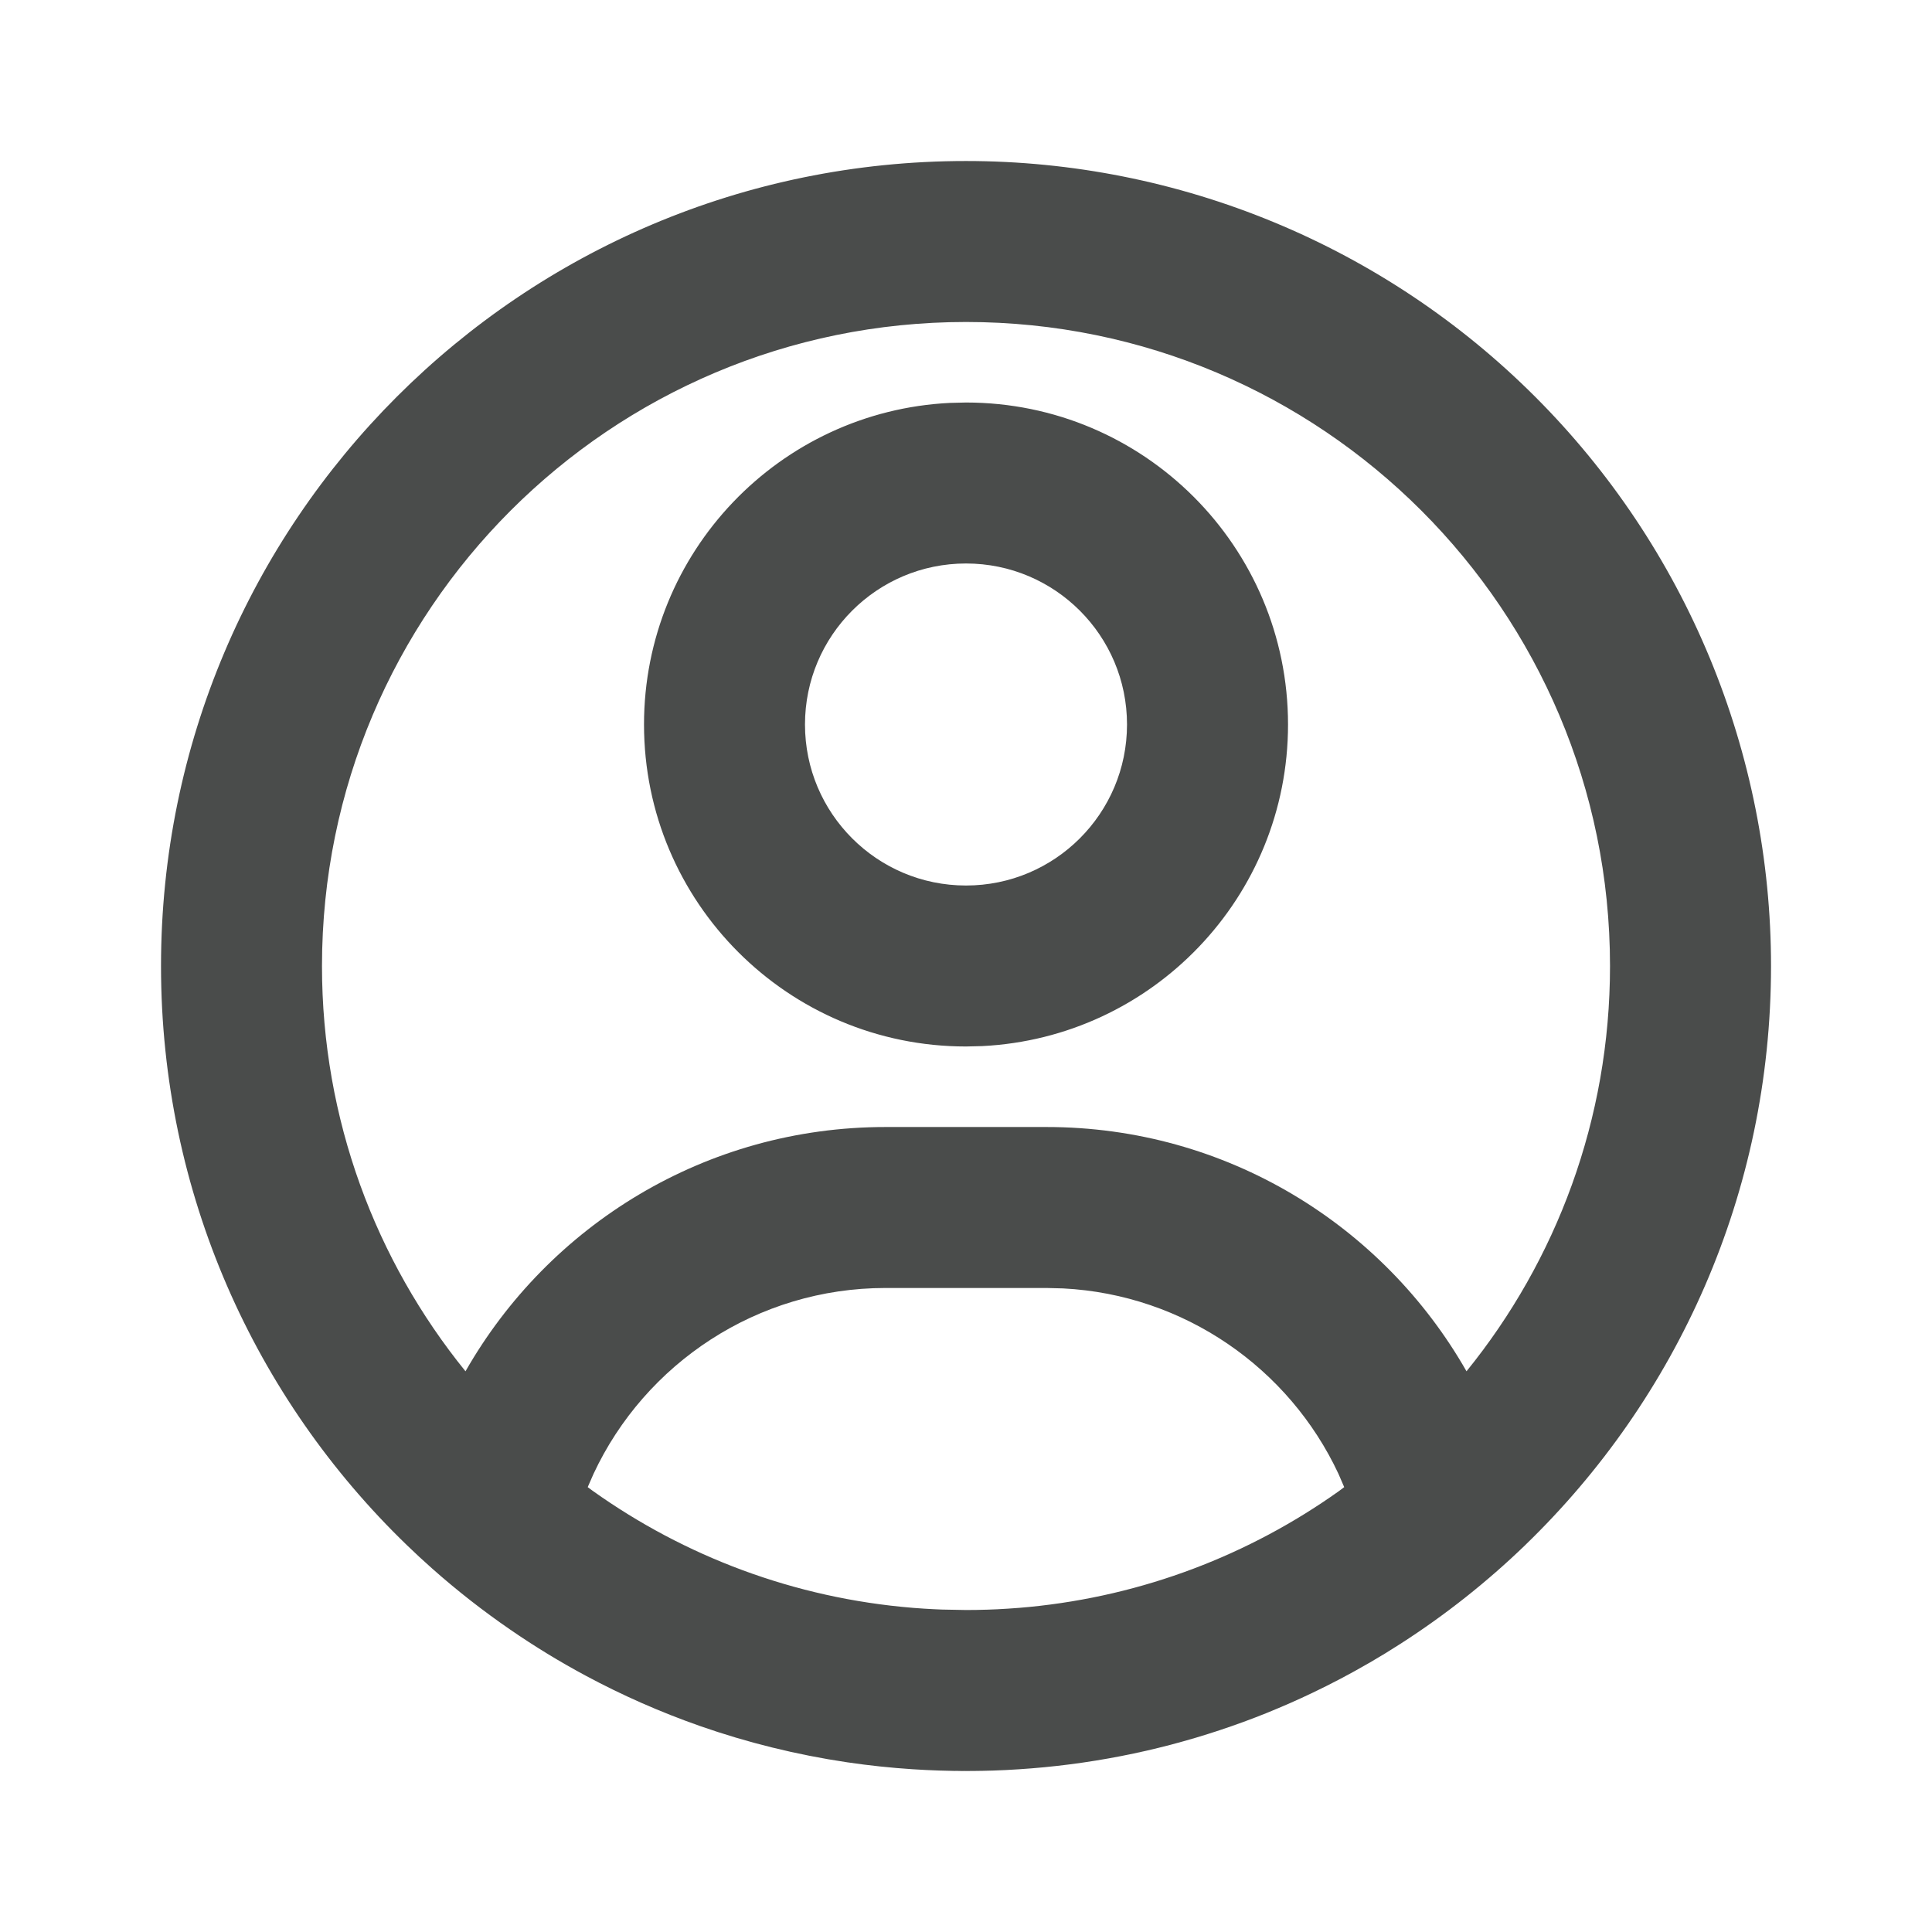 <svg width="50" height="50" viewBox="0 0 50 50" fill="none" xmlns="http://www.w3.org/2000/svg">
<path fill-rule="evenodd" clip-rule="evenodd" d="M24.66 45.831L25 45.833C24.54 45.833 24.08 45.818 23.621 45.788C23.053 45.751 22.487 45.691 21.924 45.608C21.27 45.511 20.621 45.383 19.979 45.224C19.346 45.068 18.721 44.881 18.106 44.666L18.102 44.664C17.089 44.309 16.105 43.875 15.159 43.367C14.488 43.007 13.837 42.61 13.21 42.178C12.504 41.693 11.828 41.164 11.187 40.596C10.963 40.398 10.743 40.194 10.528 39.986C6.606 36.198 4.167 30.884 4.167 25C4.167 13.494 13.494 4.167 25 4.167C27.736 4.167 30.445 4.706 32.973 5.753C35.5 6.799 37.797 8.334 39.731 10.269C41.666 12.203 43.201 14.5 44.248 17.027C45.295 19.555 45.834 22.264 45.834 25C45.834 30.884 43.394 36.198 39.472 39.987C39.472 39.987 39.472 39.987 39.472 39.988C38.485 40.94 37.407 41.794 36.254 42.535L36.237 42.546C35.976 42.714 35.711 42.876 35.442 43.032L35.413 43.048C34.943 43.32 34.462 43.574 33.971 43.808C33.779 43.9 33.586 43.988 33.392 44.074C33.189 44.163 32.985 44.249 32.779 44.333C32.58 44.413 32.38 44.49 32.178 44.564C31.974 44.638 31.77 44.71 31.564 44.778C31.362 44.845 31.158 44.909 30.954 44.97C30.738 45.034 30.52 45.095 30.302 45.153C30.09 45.208 29.876 45.261 29.662 45.31C29.449 45.358 29.234 45.404 29.019 45.446C28.143 45.617 27.256 45.732 26.365 45.789C26.143 45.804 25.922 45.815 25.7 45.822L25.696 45.822C25.351 45.833 25.006 45.836 24.66 45.831ZM27.084 33.333H22.917C19.598 33.333 16.696 35.286 15.361 38.142L15.21 38.487L15.341 38.584C17.716 40.276 20.553 41.36 23.626 41.611C23.717 41.618 23.809 41.625 23.901 41.631L23.638 41.612C23.728 41.619 23.818 41.626 23.907 41.631L23.901 41.631C23.991 41.637 24.08 41.642 24.169 41.646L23.907 41.631C24 41.638 24.093 41.643 24.187 41.647L24.169 41.646C24.236 41.65 24.303 41.653 24.37 41.655L25 41.667L25.261 41.665C25.357 41.663 25.453 41.661 25.549 41.658L25.286 41.664C25.375 41.663 25.463 41.661 25.552 41.658L25.549 41.658C25.639 41.655 25.728 41.651 25.817 41.647L25.552 41.658C25.644 41.655 25.735 41.651 25.827 41.647L25.817 41.647C25.91 41.642 26.002 41.637 26.094 41.631L25.827 41.647C25.917 41.642 26.008 41.637 26.098 41.631L26.094 41.631C26.184 41.626 26.274 41.619 26.364 41.612L26.098 41.631C26.189 41.625 26.281 41.618 26.373 41.611L26.364 41.612C26.451 41.605 26.539 41.597 26.625 41.589L26.373 41.611C26.464 41.604 26.555 41.595 26.645 41.587L26.625 41.589C29.596 41.301 32.338 40.234 34.645 38.594L34.788 38.487L34.639 38.142C33.363 35.411 30.652 33.505 27.514 33.344L27.084 33.333ZM25 8.333C15.795 8.333 8.333 15.795 8.333 25C8.333 28.975 9.725 32.625 12.047 35.489C14.199 31.713 18.26 29.167 22.917 29.167H27.084C31.74 29.167 35.802 31.713 37.953 35.489C40.275 32.625 41.667 28.975 41.667 25C41.667 15.795 34.205 8.333 25 8.333ZM25 10.417C29.602 10.417 33.334 14.148 33.334 18.75C33.334 23.213 29.825 26.856 25.416 27.073L25 27.083C20.398 27.083 16.667 23.352 16.667 18.75C16.667 14.287 20.175 10.643 24.584 10.427L25 10.417ZM25 14.583C22.699 14.583 20.833 16.449 20.833 18.75C20.833 21.051 22.699 22.917 25 22.917C27.301 22.917 29.167 21.051 29.167 18.75C29.167 16.449 27.301 14.583 25 14.583Z" fill="#4A4C4B"/>
</svg>
